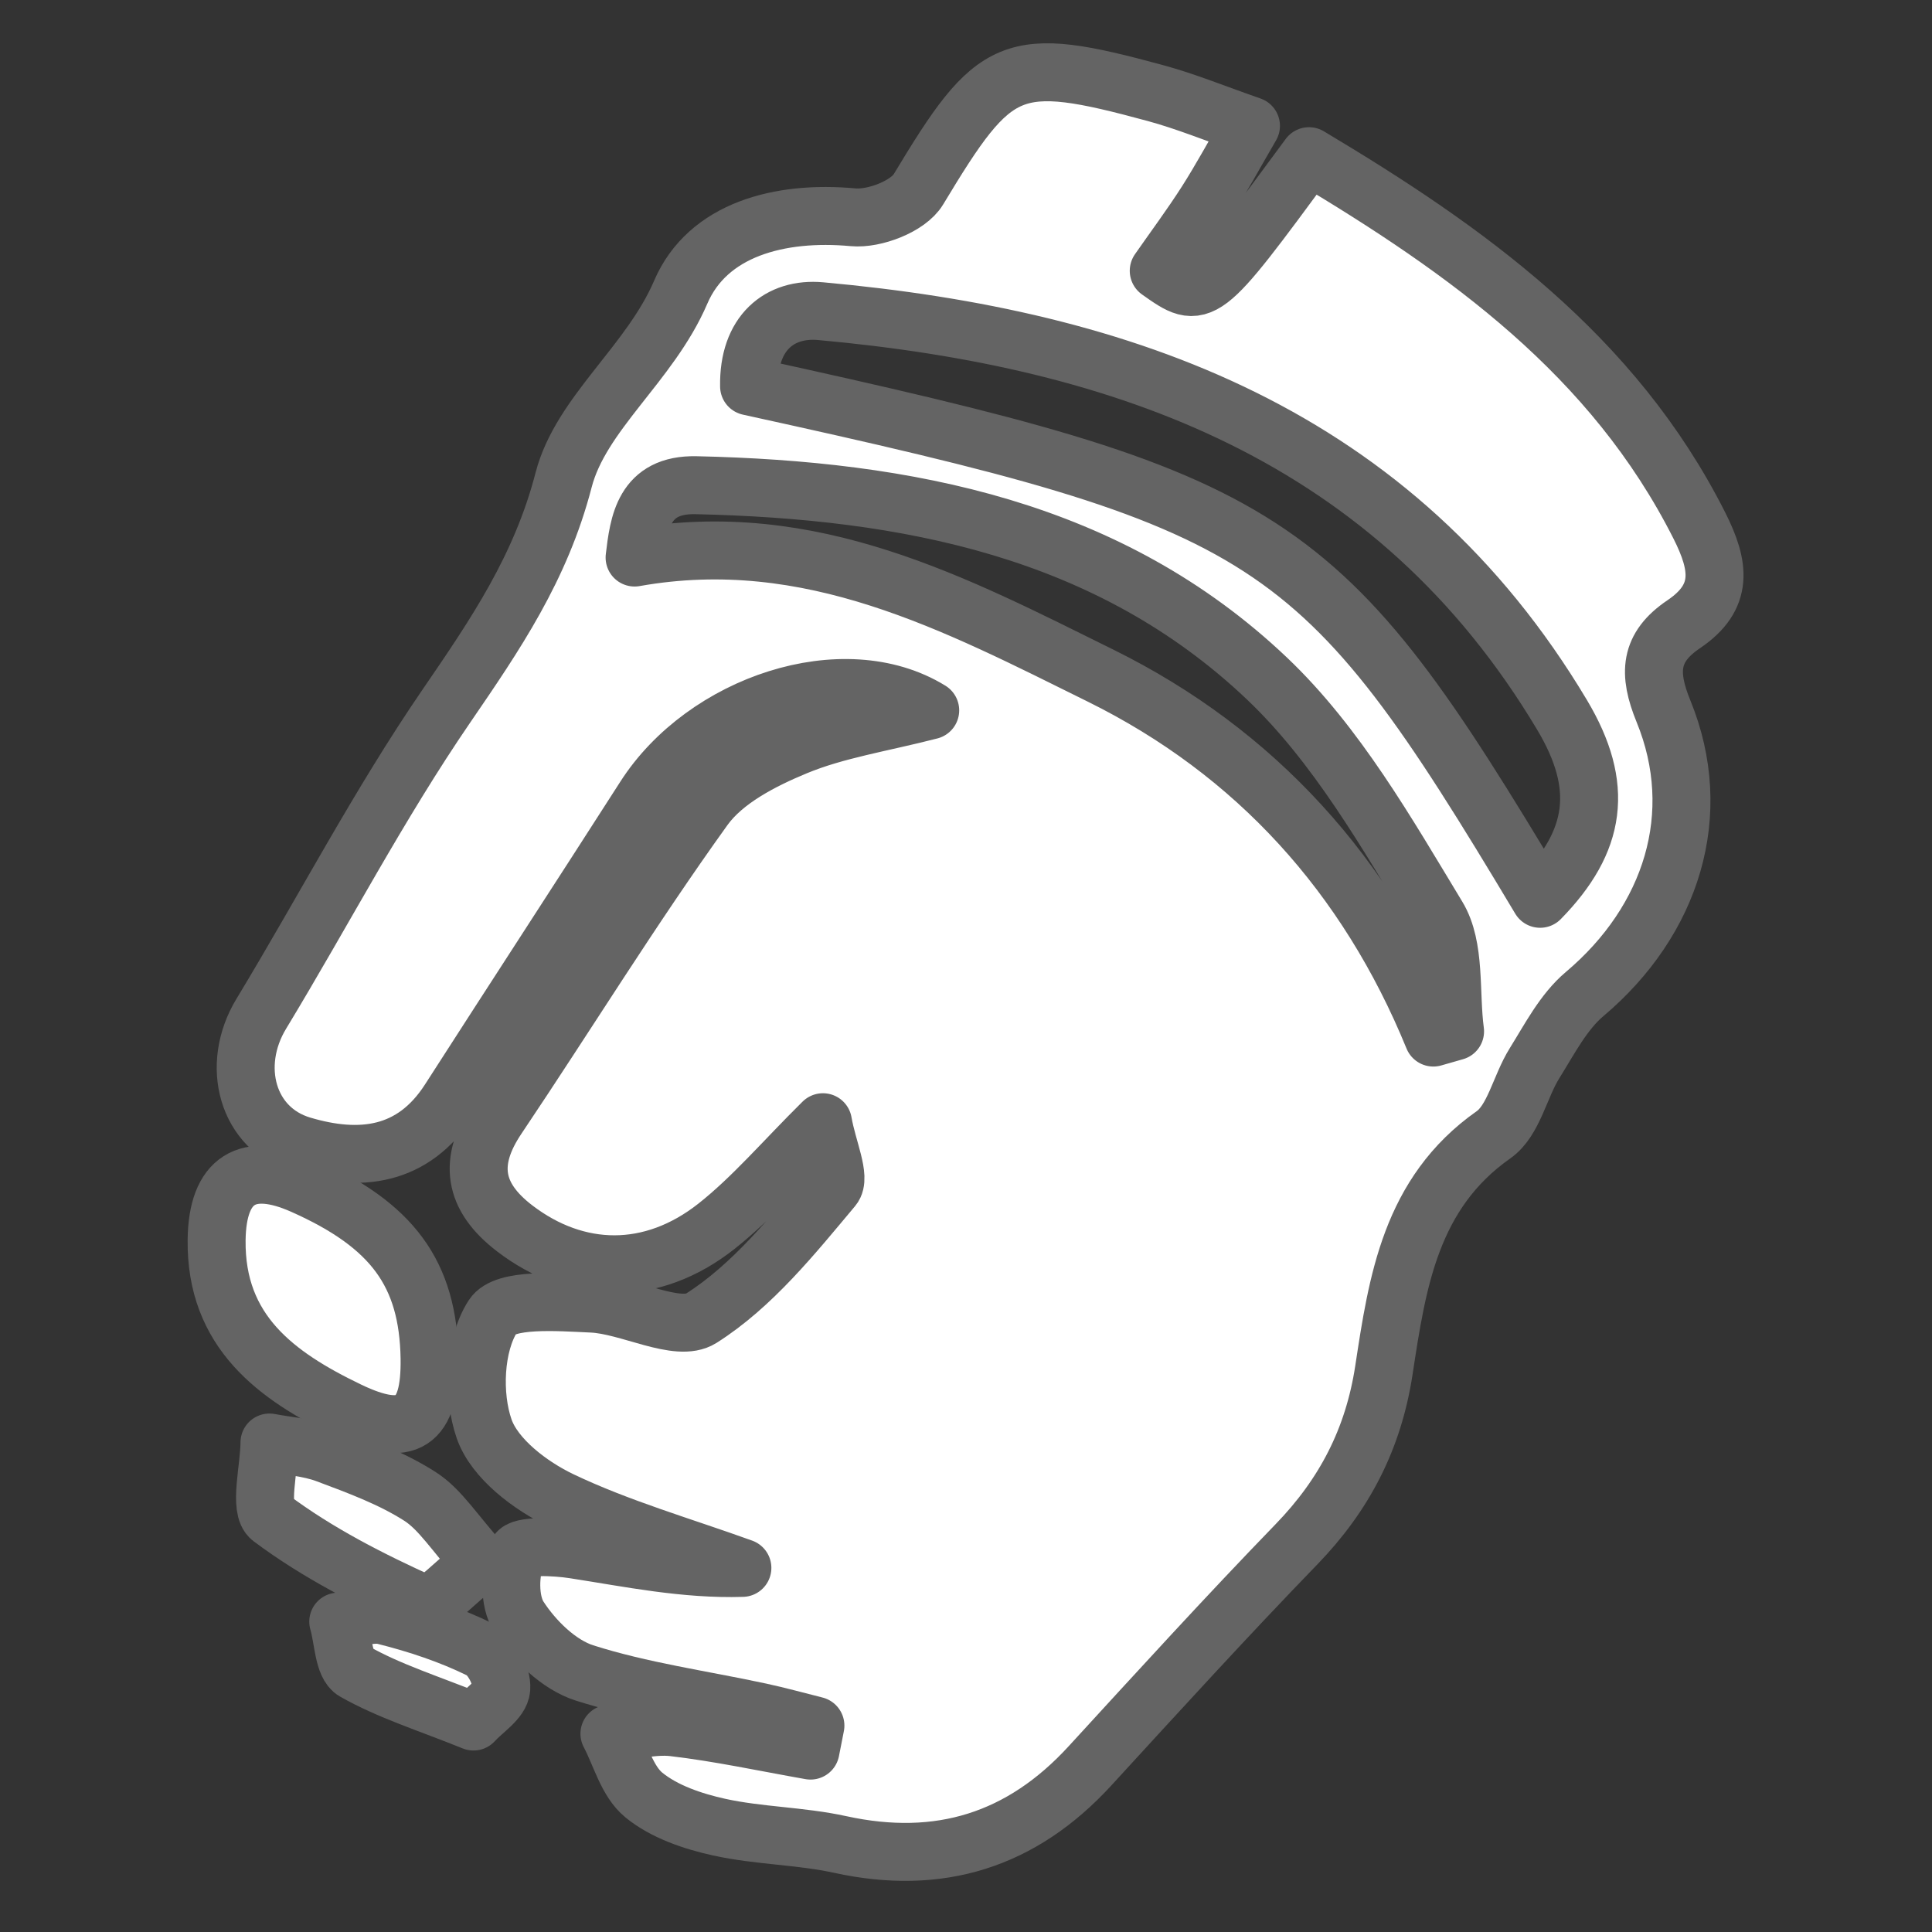 <?xml version="1.0" encoding="utf-8"?>
<!-- Generator: Adobe Illustrator 24.1.2, SVG Export Plug-In . SVG Version: 6.00 Build 0)  -->
<svg version="1.1" id="Layer_1" xmlns="http://www.w3.org/2000/svg" xmlns:xlink="http://www.w3.org/1999/xlink" x="0px" y="0px"
	 viewBox="0 0 500 500" width="256" height="256" style="enable-background:new 0 0 500 500;" xml:space="preserve">
<rect x="0" y="0" width="500" height="500" fill="#333333" stroke="none"/>
<style type="text/css">
	.st0{fill:#FFFFFF;         
        stroke: #646464;
        stroke-width: 15px;
        stroke-linejoin: round;}</style>
<g>
	<g>
		<path class="st0" d="M211.03,446.59c-4.79-1.2-9.55-2.52-14.38-3.56c-15.17-3.26-30.69-5.39-45.4-10.08
			c-6.62-2.11-13.01-8.38-16.92-14.42c-2.7-4.17-2.49-11.82-0.49-16.64c0.84-2.03,9.76-1.64,14.78-0.86
			c14.36,2.22,28.6,5.2,43.51,4.74c-15.71-5.67-31.91-10.3-46.91-17.45c-8-3.81-17.22-10.82-19.91-18.49
			c-3.07-8.76-2.53-21.8,2.27-29.21c3.05-4.72,16.75-3.65,25.58-3.25c9.69,0.43,22.2,7.68,28.32,3.8
			c13.25-8.4,23.74-21.53,34.05-33.83c2.17-2.59-1.34-9.92-2.55-16.91c-10.24,10.13-18.14,19.48-27.55,26.92
			c-16.8,13.27-36.19,12.79-52.17,0.6c-10.85-8.28-12.18-17.35-4.55-28.71c17.9-26.66,34.75-54.07,53.49-80.12
			c5.25-7.3,15.03-12.32,23.75-15.93c10.47-4.34,22.03-6.06,34.79-9.35c-22.36-13.75-58.39-1.69-73.89,22.51
			c-16.77,26.17-33.75,52.21-50.55,78.36c-9.44,14.69-23.21,16.14-38.11,11.72c-14.27-4.22-18.67-20.69-10.58-34.05
			c16.06-26.51,30.43-54.14,47.91-79.65c12.66-18.48,24.43-35.69,30.34-58.5c4.48-17.31,22.35-30.05,30.31-48.61
			c6.96-16.24,25.6-21.15,44.62-19.39c5.52,0.51,14.27-2.85,16.9-7.23c19.84-32.96,23.88-35.09,61.37-24.9
			c7.87,2.14,15.47,5.27,24.69,8.47c-4.48,7.69-7.82,13.89-11.6,19.8c-3.87,6.05-8.17,11.83-12.27,17.71
			c11.2,7.94,11.2,7.94,38.89-29.66c40.76,24.34,78.67,51.34,100.99,95.53c5.36,10.6,6.4,18.57-4.03,25.61
			c-8.88,5.99-9.26,12.64-5.22,22.51c10.87,26.57,2.15,54.16-20.41,73.19c-5.48,4.62-9.06,11.65-12.97,17.91
			c-3.8,6.08-5.35,14.81-10.61,18.51c-21.52,15.13-24.89,38.16-28.37,60.95c-2.72,17.79-10.24,32.25-22.63,45.04
			c-18.17,18.76-35.77,38.07-53.42,57.32c-17.69,19.3-39.01,25.97-64.66,20.36c-10.28-2.25-21.05-2.23-31.33-4.49
			c-6.85-1.51-14.2-4-19.48-8.31c-4.37-3.57-6.04-10.45-8.91-15.87c5.55-0.62,11.21-2.28,16.61-1.65
			c11.88,1.39,23.63,3.94,35.43,6.02C210.17,450.9,210.6,448.75,211.03,446.59z M193.86,99.98
			c136.76,29.95,147.47,36.92,204.72,132.63c14.6-14.92,16.72-29.08,5.7-47.56C360.99,112.5,291.26,87.69,212.39,80.53
			C201.8,79.57,193.61,86.14,193.86,99.98z M370.95,268.52c1.87-0.54,3.75-1.07,5.62-1.61c-1.34-10.01,0.23-21.78-4.56-29.7
			c-13.08-21.6-26.09-44.48-44.12-61.61c-40.83-38.78-93.27-48.81-147.73-50.03c-13.64-0.31-14.87,9.93-15.93,18.72
			c45.5-8.08,83.24,12.11,120.63,30.58C324.94,194.69,353.77,226.51,370.95,268.52z"/>
		<path class="st0" d="M111.17,351.47c0.28,16.94-5.8,20.9-20.95,13.62c-18.78-9.02-34.45-20.5-34.16-44.2
			c0.2-15.69,7.94-20.53,22.33-14.14C101.6,317.07,110.8,329.62,111.17,351.47z"/>
		<path class="st0" d="M124.44,404.28c-6.75,5.15-12.47,11.86-14.7,10.85c-13.8-6.23-27.55-13.22-39.6-22.25
			c-3.22-2.41-0.43-12.82-0.4-19.56c4.94,0.95,10.11,1.25,14.75,2.98c8.3,3.11,16.81,6.24,24.2,10.97
			C113.98,390.66,117.59,396.67,124.44,404.28z"/>
		<path class="st0" d="M122.54,445.53c-11.72-4.73-21.81-7.86-30.8-12.96c-2.9-1.65-2.88-8.44-4.2-12.89
			c4.01-0.59,8.34-2.44,11.98-1.53c8.52,2.13,17.02,4.95,24.86,8.82c2.9,1.43,5.61,6.74,5.35,10.04
			C129.5,440.02,125.12,442.69,122.54,445.53z"/>
	</g>
</g>
</svg>
